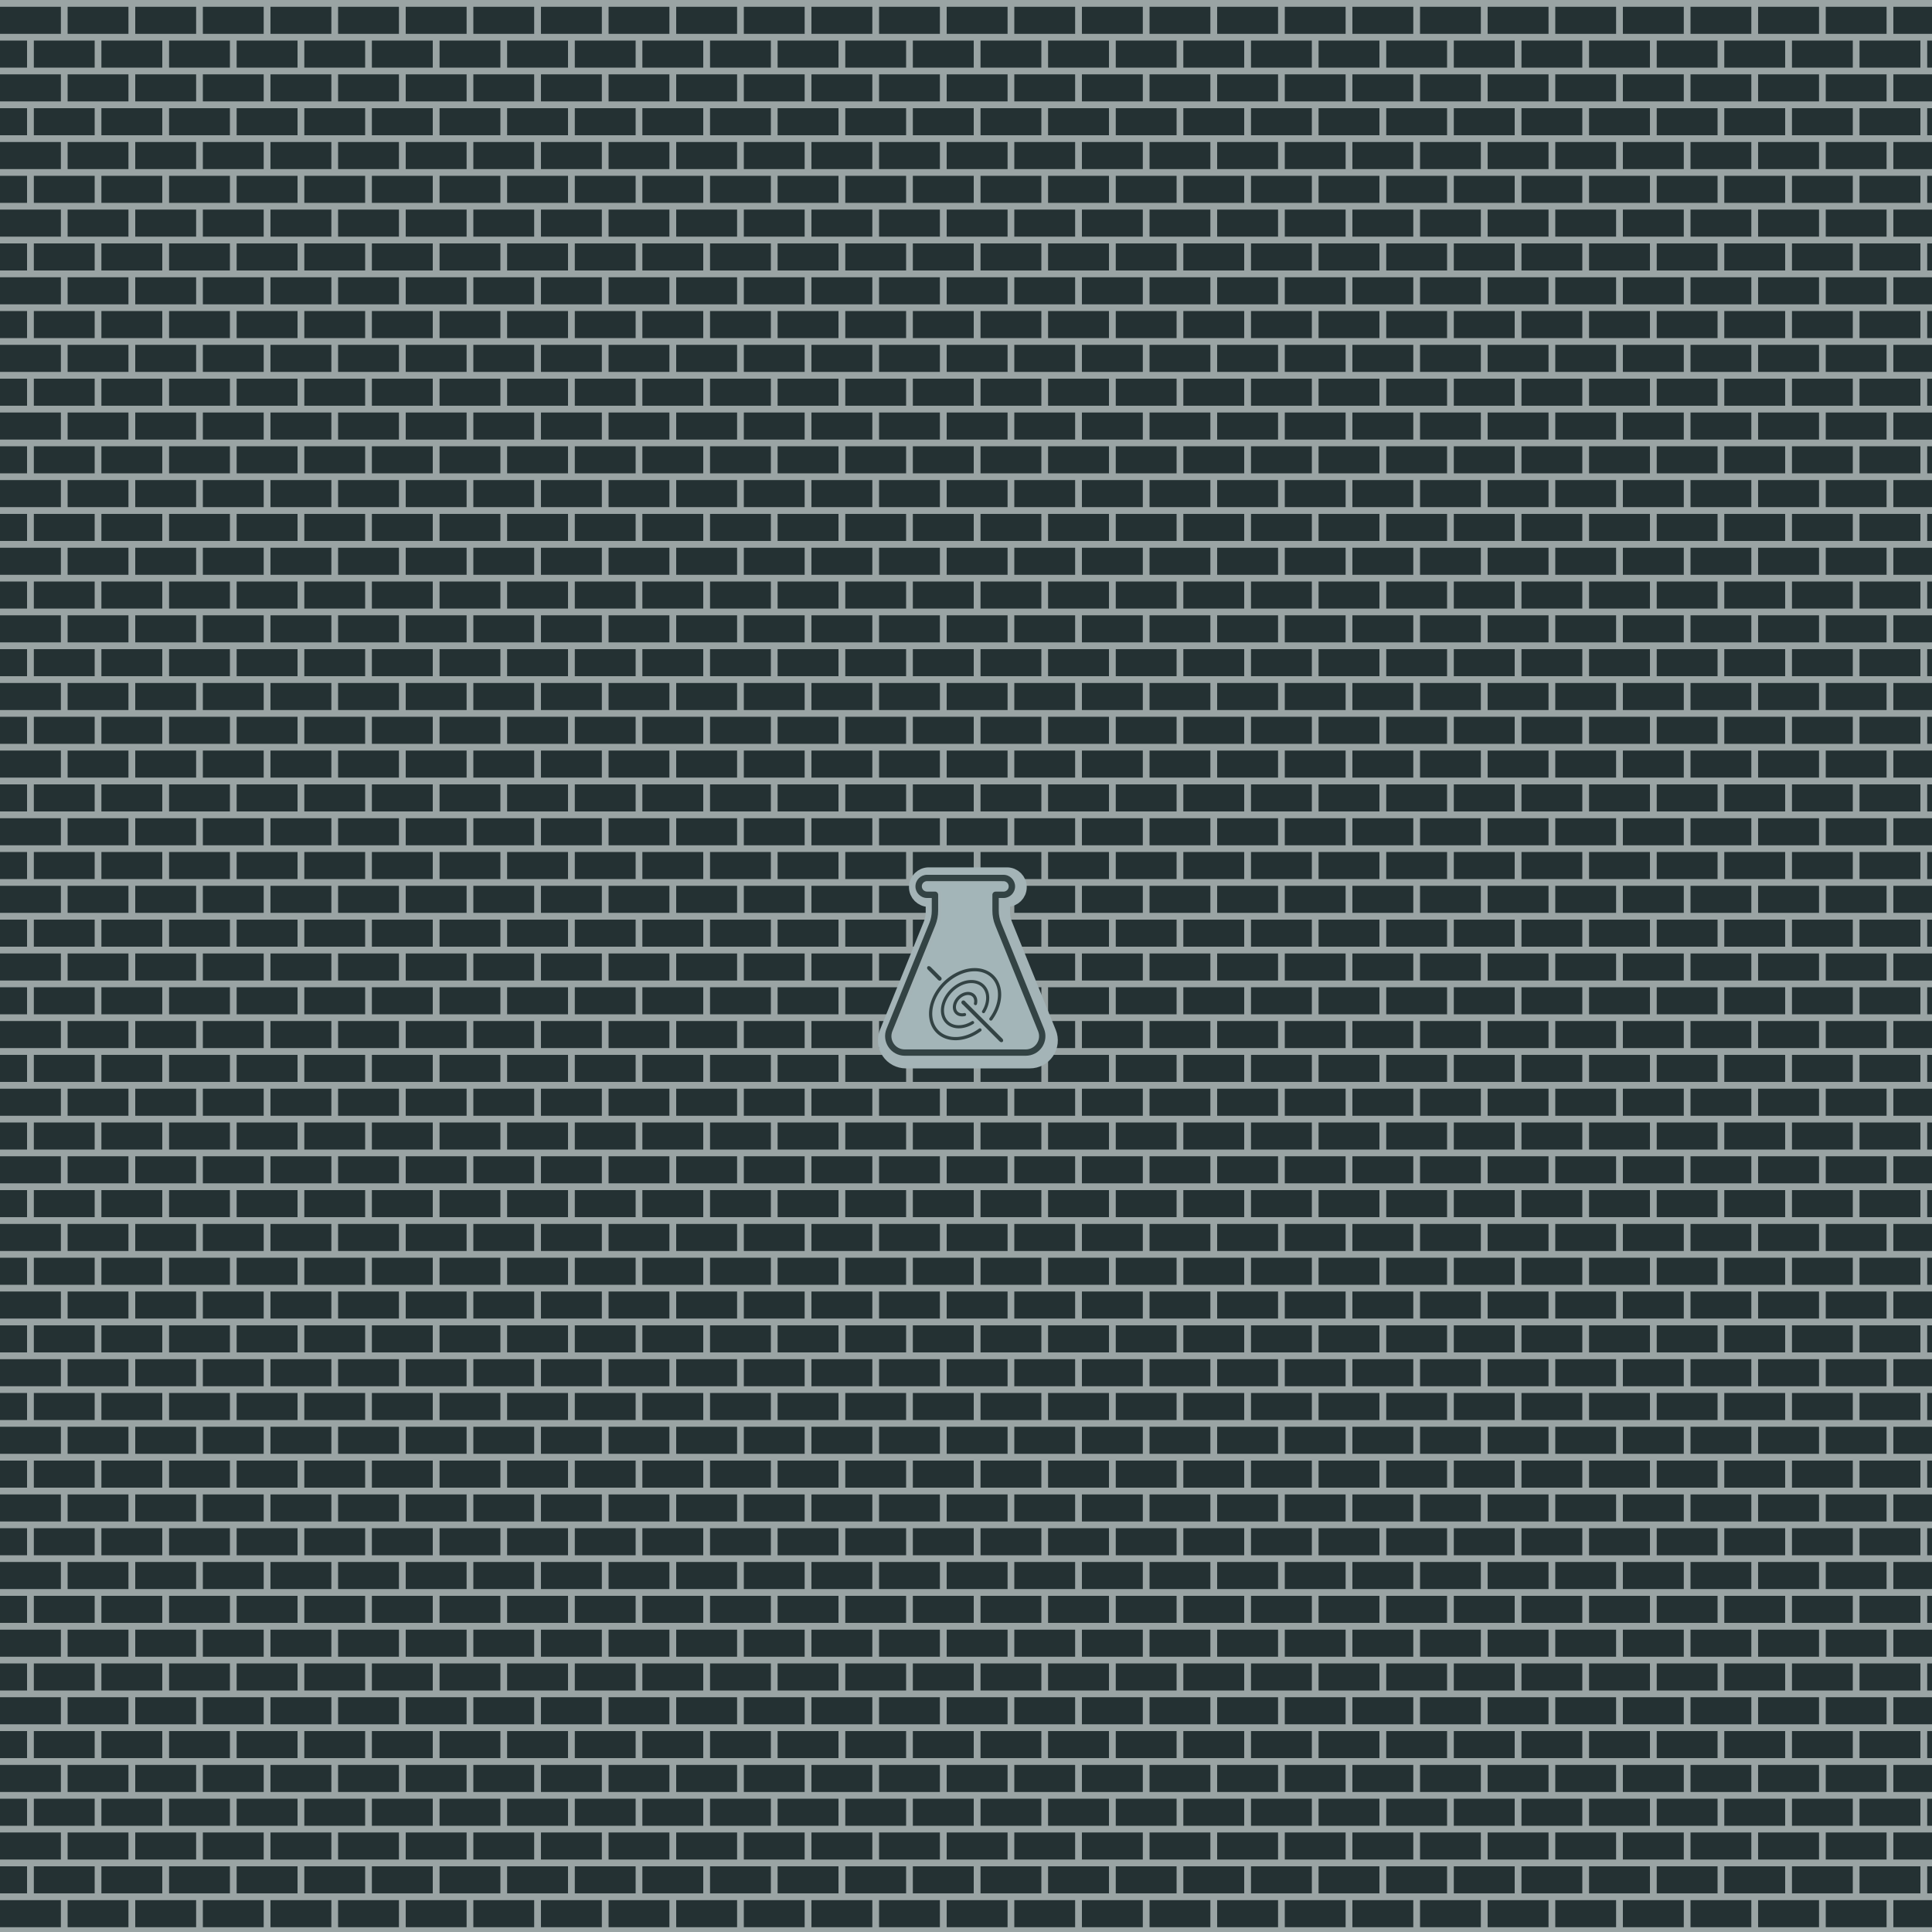 <?xml version="1.0" encoding="UTF-8" standalone="no"?>
<!-- Created with Inkscape (http://www.inkscape.org/) -->

<svg
   width="100mm"
   height="100mm"
   viewBox="0 0 100 100"
   version="1.1"
   id="svg1"
   xml:space="preserve"
   inkscape:version="1.3.2 (091e20ef0f, 2023-11-25, custom)"
   sodipodi:docname="background.svg"
   inkscape:export-filename="background.png"
   inkscape:export-xdpi="400"
   inkscape:export-ydpi="400"
   xmlns:inkscape="http://www.inkscape.org/namespaces/inkscape"
   xmlns:sodipodi="http://sodipodi.sourceforge.net/DTD/sodipodi-0.dtd"
   xmlns:xlink="http://www.w3.org/1999/xlink"
   xmlns="http://www.w3.org/2000/svg"
   xmlns:svg="http://www.w3.org/2000/svg"><sodipodi:namedview
     id="namedview1"
     pagecolor="#ffffff"
     bordercolor="#000000"
     borderopacity="0.25"
     inkscape:showpageshadow="2"
     inkscape:pageopacity="0.0"
     inkscape:pagecheckerboard="0"
     inkscape:deskcolor="#d1d1d1"
     inkscape:document-units="mm"
     inkscape:zoom="1.8101934"
     inkscape:cx="113.52378"
     inkscape:cy="218.76116"
     inkscape:window-width="1920"
     inkscape:window-height="1006"
     inkscape:window-x="1680"
     inkscape:window-y="0"
     inkscape:window-maximized="1"
     inkscape:current-layer="layer1"
     inkscape:export-bgcolor="#ffffff00" /><defs
     id="defs1"><pattern
   inkscape:collect="always"
   xlink:href="#Bricks"
   id="pattern57"
   patternTransform="scale(0.035)"
   x="0"
   y="0"
   preserveAspectRatio="xMidYMid" /><pattern
   patternUnits="userSpaceOnUse"
   width="100"
   height="100"
   id="Bricks"
   style="fill:#243133"
   patternTransform="scale(0.25,0.25)"
   inkscape:collect="always"
   inkscape:label="Bricks"
   inkscape:isstock="true"><g
     id="g13367"><rect
       style="fill:none;stroke:none;stroke-width:0"
       id="rect13349"
       width="100"
       height="100"
       x="0"
       y="0" /><rect
       style="fill-opacity:1;stroke-width:0"
       id="rect13351"
       width="40"
       height="40"
       x="0"
       y="60" /><rect
       style="fill-opacity:1;stroke-width:0"
       id="rect13353"
       width="90"
       height="40"
       x="0"
       y="10" /><rect
       style="fill-opacity:1;stroke-width:0"
       id="rect13355"
       width="50"
       height="40"
       x="50"
       y="60" /></g></pattern><clipPath
   clipPathUnits="userSpaceOnUse"
   id="clipPath27"><rect
     style="fill:none;stroke:#000000;stroke-width:1;stroke-linecap:butt;stroke-linejoin:bevel;paint-order:stroke markers fill;stop-color:#000000"
     id="rect28-6"
     width="46.161"
     height="39.922"
     x="86.574"
     y="420.063" /></clipPath><clipPath
   clipPathUnits="userSpaceOnUse"
   id="clipPath44"><rect
     style="fill:none;stroke:#000000;stroke-width:1;stroke-linecap:butt;stroke-linejoin:bevel;paint-order:stroke markers fill;stop-color:#000000"
     id="rect44"
     width="45"
     height="77.937"
     x="251.534"
     y="222.735" /></clipPath><clipPath
   clipPathUnits="userSpaceOnUse"
   id="clipPath40"><rect
     style="fill:none;stroke:#000000;stroke-linecap:butt;stroke-linejoin:bevel;paint-order:stroke markers fill;stop-color:#000000"
     id="rect40"
     width="45.034"
     height="38.956"
     x="262.483"
     y="121.001" /></clipPath><clipPath
   clipPathUnits="userSpaceOnUse"
   id="clipPath39"><rect
     style="fill:none;stroke:#000000;stroke-width:1;stroke-linecap:butt;stroke-linejoin:bevel;paint-order:stroke markers fill;stop-color:#000000"
     id="rect39"
     width="45"
     height="77.937"
     x="251.534"
     y="222.735" /></clipPath><clipPath
   clipPathUnits="userSpaceOnUse"
   id="clipPath24"><rect
     style="fill:none;stroke:#000000;stroke-width:1;stroke-linecap:butt;stroke-linejoin:bevel;paint-order:stroke markers fill;stop-color:#000000"
     id="rect24"
     width="45"
     height="77.937"
     x="251.534"
     y="222.735" /></clipPath><clipPath
   clipPathUnits="userSpaceOnUse"
   id="clipPath15"><rect
     style="fill:none;stroke:#000000;stroke-linecap:butt;stroke-linejoin:bevel;paint-order:stroke markers fill;stop-color:#000000"
     id="rect15-7"
     width="45.034"
     height="38.956"
     x="262.483"
     y="121.001" /></clipPath><inkscape:perspective
   sodipodi:type="inkscape:persp3d"
   inkscape:vp_x="0 : 50 : 1"
   inkscape:vp_y="0 : 1000 : 0"
   inkscape:vp_z="100 : 50 : 1"
   inkscape:persp3d-origin="50 : 33.333333 : 1"
   id="perspective27" />







</defs><g
     inkscape:label="Layer 1"
     inkscape:groupmode="layer"
     id="layer1"><rect
       style="opacity:1;fill:#9aa4a4;fill-opacity:1;fill-rule:nonzero;stroke:none;stroke-width:2;stroke-dasharray:none;stroke-opacity:1"
       id="rect67"
       width="100"
       height="100"
       x="0"
       y="0" /><rect
       style="opacity:1;stroke-width:0.619;stroke-opacity:0.733;fill-opacity:1;fill:url(#pattern57)"
       id="rect32"
       width="100"
       height="100"
       x="0"
       y="0"
       ry="0" /><g
       id="g67"
       transform="matrix(0.022,0,0,0.022,44.365,44.352)"
       style="fill:#ffffff;fill-opacity:1;stroke:#ffffff;stroke-width:37.058;stroke-dasharray:none;stroke-opacity:1">

<path
   d="M 406.336,479.106 H 114.708 c -15.769,0 -30.412,-7.782 -39.218,-20.889 -8.806,-13.107 -10.547,-29.593 -4.608,-44.236 L 174.098,159.319 c 3.789,-9.421 5.734,-19.456 5.734,-29.695 V 99.109 h -11.366 c -15.462,0 -27.955,-12.595 -27.955,-27.955 0,-15.462 12.595,-27.955 27.955,-27.955 h 184.111 c 15.462,0 27.955,12.595 27.955,27.955 0,15.462 -12.595,27.955 -27.955,27.955 H 341.211 V 129.624 c 0,10.24 1.946,20.172 5.734,29.695 L 450.162,414.084 c 5.939,14.643 4.198,31.129 -4.608,44.236 -8.704,13.004 -23.449,20.787 -39.218,20.787 z"
   id="path67"
   style="fill:#a3b5b8;fill-opacity:1;stroke:#a4b4b7;stroke-width:37.058;stroke-dasharray:none;stroke-opacity:1"
   sodipodi:nodetypes="sssccscsssssscscccs" />

</g><g
       inkscape:label="Layer 1"
       id="layer1-3"
       transform="matrix(0.02,0,0,0.02,47.854,49.875)"><path
         id="path1120"
         style="fill:none;fill-opacity:1;fill-rule:nonzero;stroke:#334344;stroke-width:8.329;stroke-linecap:round;stroke-dasharray:none;stroke-opacity:1"
         d="M 143.414,171.702 A 75.835,100.835 45 0 1 33.699,176.301 75.835,100.835 45 0 1 38.298,66.586 m 0,0 a 75.835,100.835 45 0 1 4.649,-5.953 m 0,0 a 75.835,100.835 45 0 1 8.429,-9.257 75.835,100.835 45 0 1 9.253,-8.425 m 0,0 a 75.835,100.835 45 0 1 5.956,-4.652 m 0,0 A 75.835,100.835 45 0 1 176.302,33.699 v 0 a 75.835,100.835 45 0 1 -4.6,109.716" /><path
         id="rect739"
         style="fill:#334344;fill-opacity:1;fill-rule:nonzero;stroke:none;stroke-width:2.338"
         d="M 11.035,6.532 C 9.792,6.511 8.63,6.916 7.773,7.773 5.814,9.731 6.216,13.287 8.673,15.744 L 35.704,42.775 c 3.12,-3.819 3.754,-5.377 7.071,-7.071 L 15.745,8.673 C 14.362,7.291 12.632,6.559 11.035,6.532 Z M 103.94,96.868 c -1.12,-1.12 -8.122,6.02 -7.071,7.071 l 97.388,97.388 c 2.457,2.457 6.012,2.858 7.971,0.9 1.959,-1.959 1.558,-5.514 -0.9,-7.971 z"
         sodipodi:nodetypes="sssccssccsssc" /><path
         id="path1106"
         style="fill:none;fill-opacity:1;fill-rule:nonzero;stroke:#334344;stroke-width:8;stroke-linecap:round;stroke-dasharray:none;stroke-opacity:1"
         d="M 124.352,152.66 A 49.749,66.15 45 0 1 58.148,151.785 49.749,66.15 45 0 1 57.273,85.582 m 0,0 a 49.749,66.15 45 0 1 4.298,-6.319 m 0,0 a 49.749,66.15 45 0 1 8.174,-9.43 49.749,66.15 45 0 1 9.523,-8.243 m 0,0 a 49.749,66.15 45 0 1 6.321,-4.287 m 0,0 a 49.749,66.15 45 0 1 66.109,0.933 v 0 a 49.749,66.15 45 0 1 0.942,66.095" /><path
         id="path1090"
         style="fill:none;fill-opacity:1;fill-rule:nonzero;stroke:#334344;stroke-width:8;stroke-linecap:round;stroke-dasharray:none;stroke-opacity:1"
         d="m 103.603,131.895 a 23.489,31.233 45 0 1 -20.765,-4.8 23.489,31.233 45 0 1 -4.8,-20.765 m 0,0 a 23.489,31.233 45 0 1 2.846,-7.744 m 0,0 a 23.489,31.233 45 0 1 7.429,-10.185 23.489,31.233 45 0 1 10.287,-7.481 m 0,0 a 23.489,31.233 45 0 1 7.779,-2.826 m 0,0 a 23.489,31.233 45 0 1 20.628,4.831 v 0 a 23.489,31.233 45 0 1 4.831,20.628" /><ellipse
         style="fill:#334344;fill-opacity:1;fill-rule:nonzero;stroke:none;stroke-width:16;stroke-linecap:round;stroke-dasharray:none;stroke-opacity:1"
         id="path13431"
         cx="0"
         cy="141.993"
         rx="5"
         ry="5"
         transform="rotate(-45)" /><circle
         style="fill:#334344;fill-opacity:1;fill-rule:nonzero;stroke:none;stroke-width:15.999;stroke-linecap:round;stroke-dasharray:none;stroke-opacity:1"
         id="ellipse13433"
         cx="3.0473537e-05"
         cy="55.493"
         r="5"
         transform="rotate(-45)" /></g><g
       id="g1"
       transform="matrix(0.022,0,0,0.022,44.33,44.329)"
       style="fill:#334344;fill-opacity:1">

<path
   d="M 398.4,468.9 H 113.6 C 98.2,468.9 83.9,461.3 75.3,448.5 66.7,435.7 65,419.6 70.8,405.3 L 171.6,156.6 c 3.7,-9.2 5.6,-19 5.6,-29 V 97.8 h -11.1 c -15.1,0 -27.3,-12.3 -27.3,-27.3 0,-15.1 12.3,-27.3 27.3,-27.3 h 179.8 c 15.1,0 27.3,12.3 27.3,27.3 0,15.1 -12.3,27.3 -27.3,27.3 h -11.1 v 29.8 c 0,10 1.9,19.7 5.6,29 l 100.8,248.8 c 5.8,14.3 4.1,30.4 -4.5,43.2 -8.5,12.7 -22.9,20.3 -38.3,20.3 z M 166.1,58.1 c -6.8,0 -12.3,5.5 -12.3,12.3 0,6.8 5.5,12.3 12.3,12.3 h 18.6 c 4.1,0 7.5,3.4 7.5,7.5 v 37.4 c 0,11.9 -2.3,23.6 -6.7,34.6 L 84.6,411 c -4,9.8 -2.9,20.4 3,29.2 5.9,8.8 15.3,13.8 25.9,13.8 h 284.9 c 10.6,0 20,-5 25.9,-13.8 5.9,-8.8 7,-19.4 3,-29.2 L 326.5,162.2 c -4.5,-11 -6.7,-22.7 -6.7,-34.6 V 90.3 c 0,-4.1 3.4,-7.5 7.5,-7.5 h 18.6 c 6.8,0 12.3,-5.5 12.3,-12.3 0,-6.8 -5.5,-12.3 -12.3,-12.3 z"
   id="path1"
   style="fill:#334344;fill-opacity:1" />

</g></g></svg>
